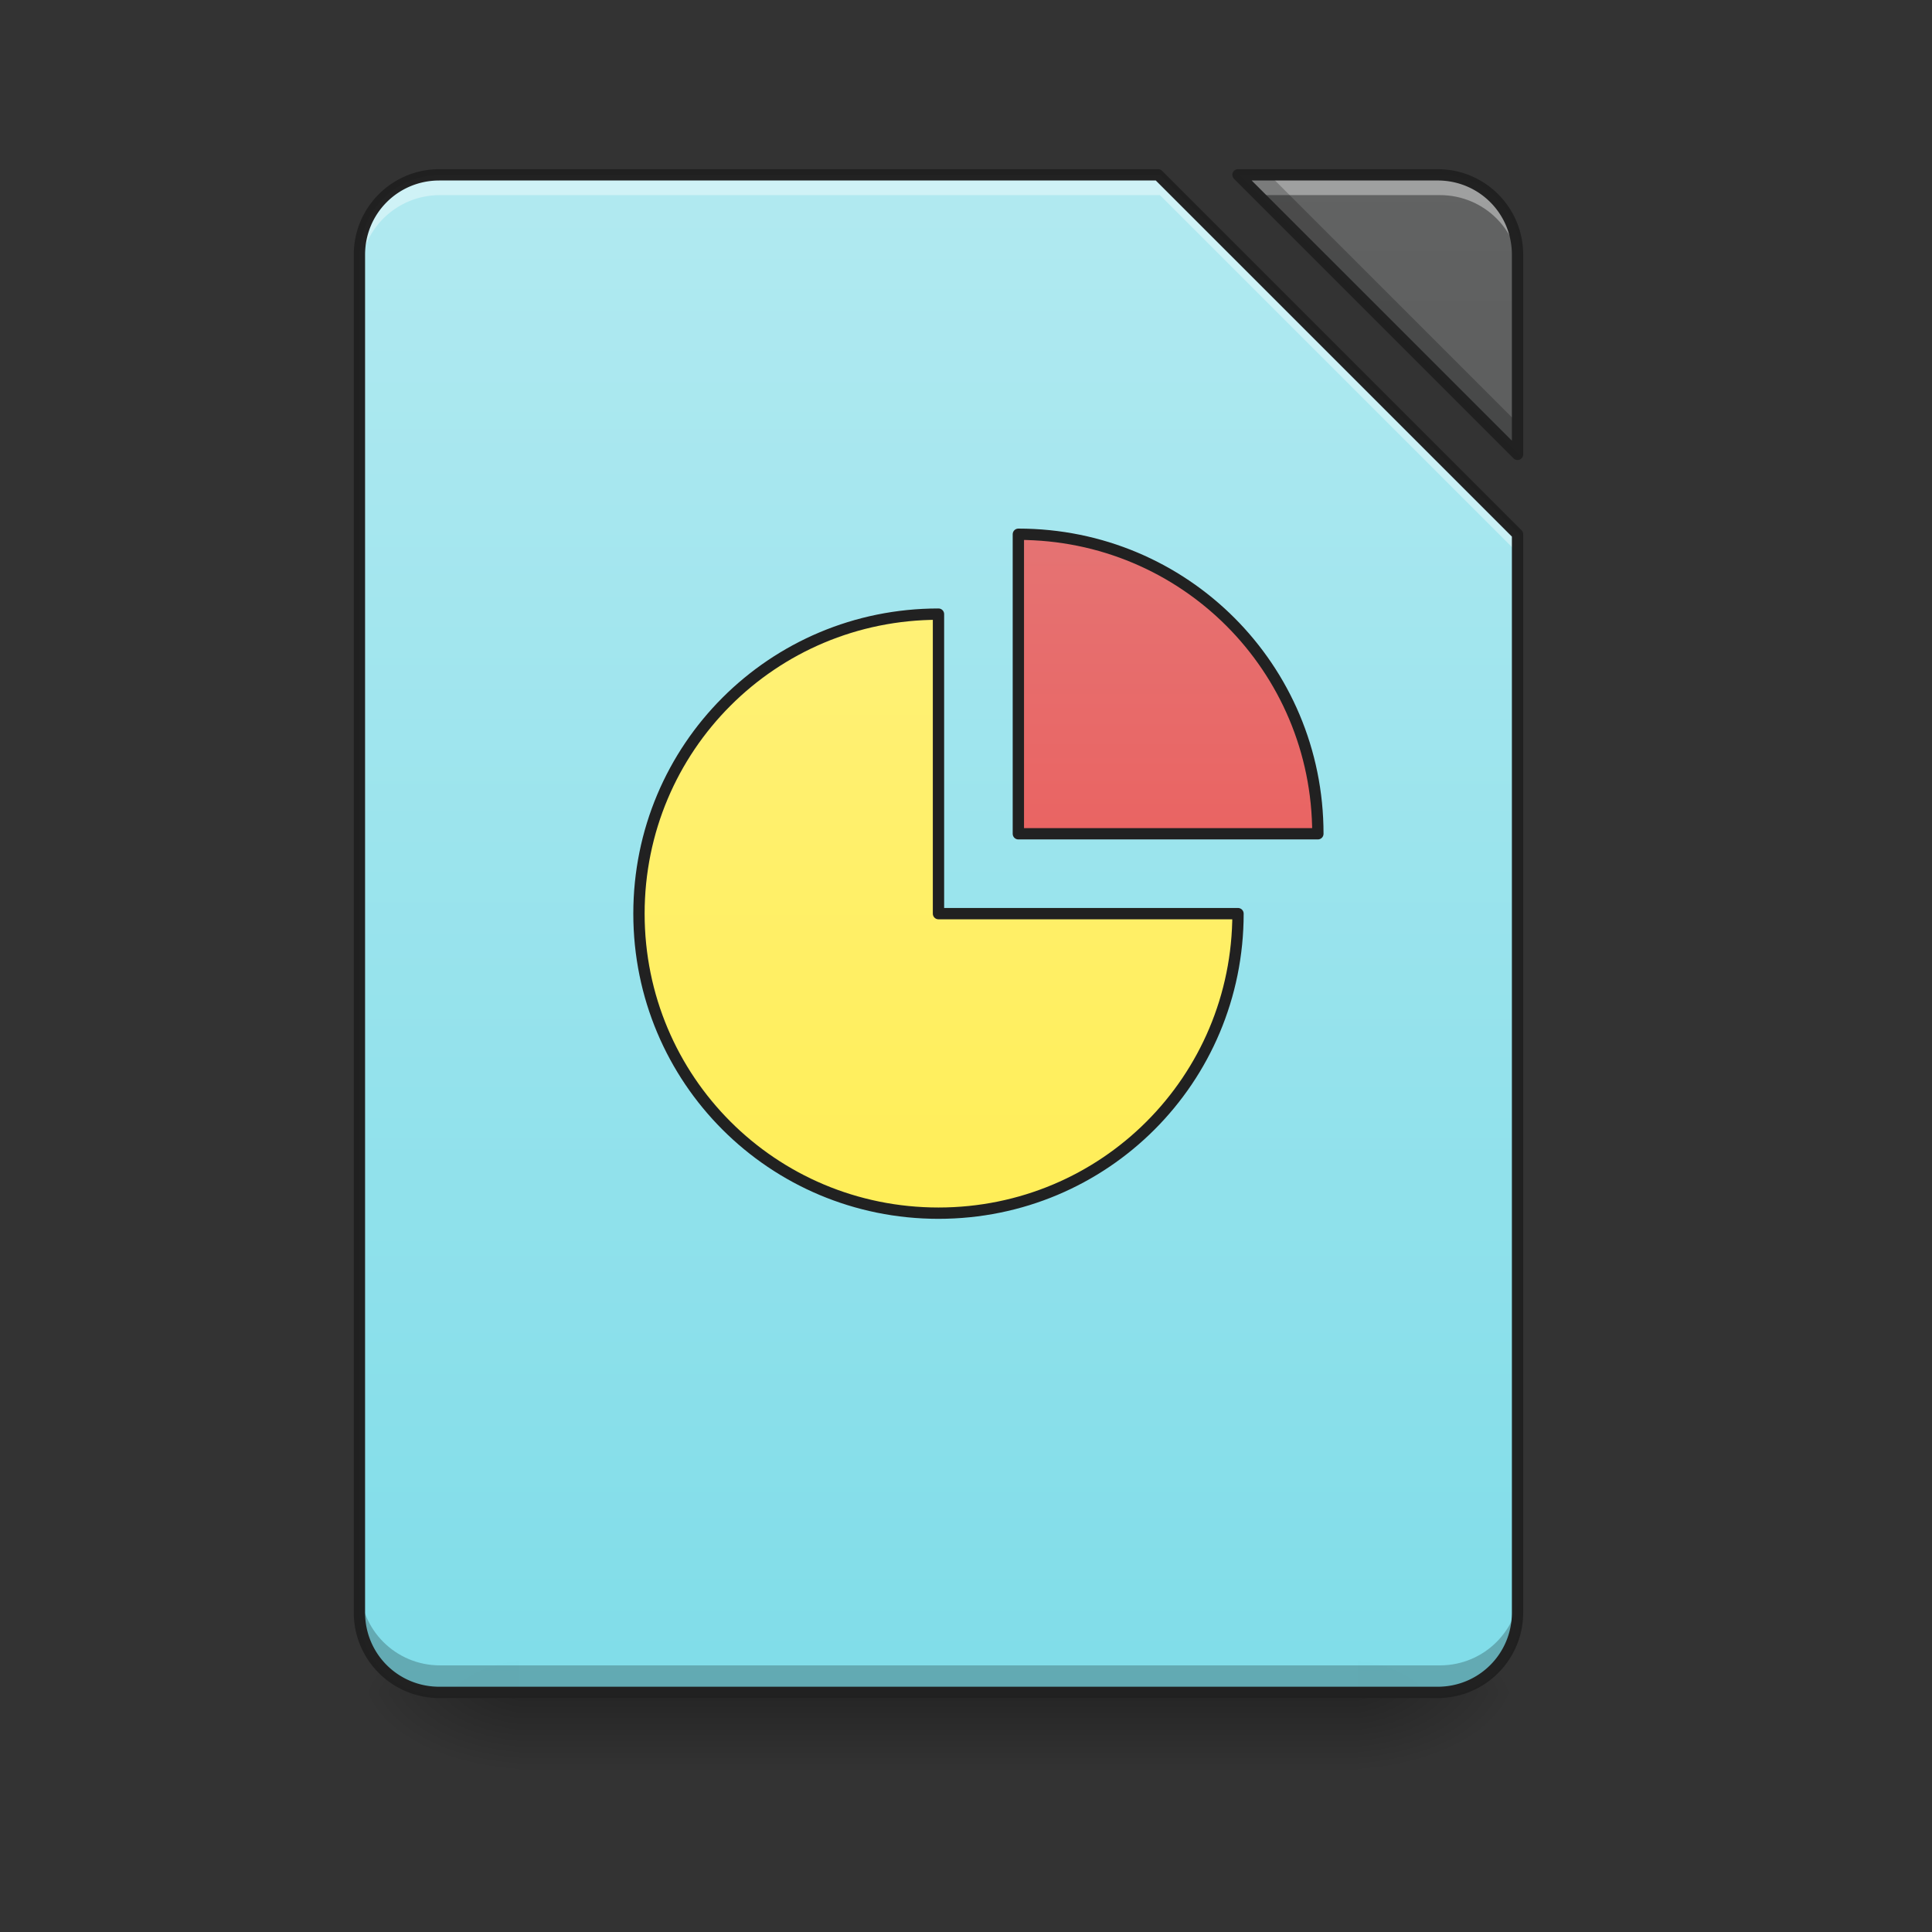 <?xml version="1.0" encoding="UTF-8" standalone="no"?>
<!-- Created with Inkscape (http://www.inkscape.org/) -->

<svg
   xmlns:dc="http://purl.org/dc/elements/1.1/"
   xmlns:cc="http://creativecommons.org/ns#"
   xmlns:rdf="http://www.w3.org/1999/02/22-rdf-syntax-ns#"
   xmlns:svg="http://www.w3.org/2000/svg"
   xmlns="http://www.w3.org/2000/svg"
   xmlns:xlink="http://www.w3.org/1999/xlink"
   xmlns:sodipodi="http://sodipodi.sourceforge.net/DTD/sodipodi-0.dtd"
   xmlns:inkscape="http://www.inkscape.org/namespaces/inkscape"
   width="512mm"
   height="512mm"
   viewBox="0 0 512 512"
   version="1.1"
   id="svg3705"
   inkscape:version="0.92.2 2405546, 2018-03-11"
   sodipodi:docname="x-office-presentation.svg">
  <rect x="0" y="0" width="512" height="512" fill="#333333" stroke="none"/>
  <defs
     id="defs3699">
    <linearGradient
       inkscape:collect="always"
       id="linearGradient920">
      <stop
         style="stop-color:#80deea;stop-opacity:1"
         offset="0"
         id="stop916" />
      <stop
         style="stop-color:#b2ebf2;stop-opacity:1"
         offset="1"
         id="stop918" />
    </linearGradient>
    <linearGradient
       inkscape:collect="always"
       id="linearGradient862">
      <stop
         style="stop-color:#424242;stop-opacity:1"
         offset="0"
         id="stop858" />
      <stop
         style="stop-color:#616161;stop-opacity:1"
         offset="1"
         id="stop860" />
    </linearGradient>
    <linearGradient
       inkscape:collect="always"
       id="linearGradient930">
      <stop
         style="stop-color:#000000;stop-opacity:0.314"
         offset="0"
         id="stop924" />
      <stop
         id="stop926"
         offset="0.222"
         style="stop-color:#000000;stop-opacity:0.275" />
      <stop
         style="stop-color:#000000;stop-opacity:0;"
         offset="1"
         id="stop928" />
    </linearGradient>
    <linearGradient
       inkscape:collect="always"
       id="linearGradient3756-3">
      <stop
         style="stop-color:#000000;stop-opacity:0.275"
         offset="0"
         id="stop3752" />
      <stop
         style="stop-color:#000000;stop-opacity:0;"
         offset="1"
         id="stop3754" />
    </linearGradient>
    <linearGradient
       inkscape:collect="always"
       xlink:href="#linearGradient3756-3"
       id="linearGradient4620"
       gradientUnits="userSpaceOnUse"
       gradientTransform="translate(-963.083,423.333)"
       x1="254"
       y1="233.5"
       x2="254"
       y2="254.667" />
    <radialGradient
       inkscape:collect="always"
       xlink:href="#linearGradient930"
       id="radialGradient4622"
       gradientUnits="userSpaceOnUse"
       gradientTransform="matrix(2.7864596e-6,1.25,-2.25,1.624462e-6,-181.989,-1225.762)"
       cx="450.909"
       cy="189.579"
       fx="450.909"
       fy="189.579"
       r="21.167" />
    <radialGradient
       inkscape:collect="always"
       xlink:href="#linearGradient930"
       id="radialGradient4624"
       gradientUnits="userSpaceOnUse"
       gradientTransform="matrix(2.7864596e-6,1.25,-2.25,1.624462e-6,1246.761,87.905)"
       cx="450.909"
       cy="189.579"
       fx="450.909"
       fy="189.579"
       r="21.167" />
    <radialGradient
       inkscape:collect="always"
       xlink:href="#linearGradient930"
       id="radialGradient4626"
       gradientUnits="userSpaceOnUse"
       gradientTransform="matrix(2.7864596e-6,1.25,-2.25,1.624462e-6,1246.761,-1225.762)"
       cx="450.909"
       cy="189.579"
       fx="450.909"
       fy="189.579"
       r="21.167" />
    <radialGradient
       inkscape:collect="always"
       xlink:href="#linearGradient930"
       id="radialGradient4628"
       gradientUnits="userSpaceOnUse"
       gradientTransform="matrix(2.7864596e-6,1.25,-2.25,1.624462e-6,-181.989,87.905)"
       cx="450.909"
       cy="189.579"
       fx="450.909"
       fy="189.579"
       r="21.167" />
    <linearGradient
       inkscape:collect="always"
       xlink:href="#linearGradient920"
       id="linearGradient922"
       x1="940"
       y1="1695.118"
       x2="940"
       y2="175.118"
       gradientUnits="userSpaceOnUse" />
    <linearGradient
       inkscape:collect="always"
       xlink:href="#linearGradient862"
       id="linearGradient926"
       gradientUnits="userSpaceOnUse"
       x1="940"
       y1="1695.118"
       x2="940"
       y2="175.118" />
    <linearGradient
       gradientTransform="translate(10.583,-10.583)"
       inkscape:collect="always"
       xlink:href="#linearGradient883"
       id="linearGradient885"
       x1="296.333"
       y1="106.5"
       x2="296.333"
       y2="-62.833"
       gradientUnits="userSpaceOnUse" />
    <linearGradient
       inkscape:collect="always"
       id="linearGradient883">
      <stop
         style="stop-color:#ef5350;stop-opacity:1"
         offset="0"
         id="stop879" />
      <stop
         style="stop-color:#e57373;stop-opacity:1"
         offset="1"
         id="stop881" />
    </linearGradient>
    <linearGradient
       gradientTransform="matrix(0.265,0,0,0.265,2.5127997e-7,-215)"
       inkscape:collect="always"
       xlink:href="#linearGradient875"
       id="linearGradient877"
       x1="940"
       y1="1215.118"
       x2="940"
       y2="615.118"
       gradientUnits="userSpaceOnUse" />
    <linearGradient
       inkscape:collect="always"
       id="linearGradient875">
      <stop
         style="stop-color:#ffee58;stop-opacity:1"
         offset="0"
         id="stop871" />
      <stop
         style="stop-color:#fff176;stop-opacity:1"
         offset="1"
         id="stop873" />
    </linearGradient>
  </defs>
  <sodipodi:namedview
     id="base"
     pagecolor="#ffffff"
     bordercolor="#666666"
     borderopacity="1.0"
     inkscape:pageopacity="0.0"
     inkscape:pageshadow="2"
     inkscape:zoom="0.59561432"
     inkscape:cx="914.46995"
     inkscape:cy="1109.3029"
     inkscape:document-units="mm"
     inkscape:current-layer="layer1"
     showgrid="true"
     showguides="true"
     inkscape:guide-bbox="true"
     inkscape:window-width="1920"
     inkscape:window-height="1021"
     inkscape:window-x="0"
     inkscape:window-y="30"
     inkscape:window-maximized="1"
     inkscape:measure-start="0,0"
     inkscape:measure-end="0,0">
    <inkscape:grid
       type="xygrid"
       id="grid3707" />
    <sodipodi:guide
       position="603.25,486.833"
       orientation="0,1"
       id="guide3711"
       inkscape:locked="false" />
    <sodipodi:guide
       position="486.833,370.417"
       orientation="-1,-1.3113658e-08"
       id="guide3713"
       inkscape:locked="false" />
    <sodipodi:guide
       position="-158.75,21.167"
       orientation="0,1"
       id="guide3715"
       inkscape:locked="false" />
    <sodipodi:guide
       position="248.708,423.333"
       orientation="1,0"
       id="guide3717"
       inkscape:locked="false" />
    <sodipodi:guide
       position="386.292,269.875"
       orientation="0,1"
       id="guide3719"
       inkscape:locked="false" />
    <sodipodi:guide
       position="455.083,359.833"
       orientation="4.2706773e-08,-1"
       id="guide3744"
       inkscape:locked="false" />
    <sodipodi:guide
       position="529.167,465.667"
       orientation="0,1"
       id="guide3748"
       inkscape:locked="false" />
    <sodipodi:guide
       position="402.167,169.333"
       orientation="0,1"
       id="guide888"
       inkscape:locked="false" />
    <sodipodi:guide
       position="550.333,169.333"
       orientation="0,1"
       id="guide890"
       inkscape:locked="false" />
    <sodipodi:guide
       position="174.625,227.542"
       orientation="1,0"
       id="guide976"
       inkscape:locked="false" />
    <sodipodi:guide
       position="322.792,322.792"
       orientation="1,0"
       id="guide978"
       inkscape:locked="false" />
    <sodipodi:guide
       position="285.75,269.875"
       orientation="0,1"
       id="guide877"
       inkscape:locked="false" />
  </sodipodi:namedview>
  <g
     inkscape:label="Layer 1"
     inkscape:groupmode="layer"
     id="layer1"
     transform="translate(0,215)">
    <g
       id="g4618"
       transform="translate(963.083,-423.333)">
      <rect
         style="fill:url(#linearGradient4620);fill-opacity:1;stroke-width:0.265"
         ry="0"
         y="656.833"
         x="-825.5"
         height="21.167"
         width="222.25"
         id="rect4608" />
      <rect
         y="-656.833"
         x="-603.25"
         height="21.167"
         width="42.333"
         id="rect4610"
         style="fill:url(#radialGradient4622);fill-opacity:1;stroke-width:0.187"
         transform="scale(1,-1)" />
      <rect
         y="656.833"
         x="825.5"
         height="21.167"
         width="42.333"
         id="rect4612"
         style="fill:url(#radialGradient4624);fill-opacity:1;stroke-width:0.187"
         transform="scale(-1,1)" />
      <rect
         transform="scale(-1)"
         style="fill:url(#radialGradient4626);fill-opacity:1;stroke-width:0.187"
         id="rect4614"
         width="42.333"
         height="21.167"
         x="825.5"
         y="-656.833" />
      <rect
         style="fill:url(#radialGradient4628);fill-opacity:1;stroke-width:0.187"
         id="rect4616"
         width="42.333"
         height="21.167"
         x="-603.25"
         y="656.833" />
    </g>
    <path
       style="opacity:0.99;vector-effect:none;fill:url(#linearGradient922);fill-opacity:1;stroke:none;stroke-width:11.339;stroke-linecap:round;stroke-linejoin:round;stroke-miterlimit:4;stroke-dasharray:none;stroke-dashoffset:0;stroke-opacity:1;paint-order:normal"
       d="M 440 175.117 C 395.68 175.117 360 210.797 360 255.117 L 360 1615.117 C 360 1659.437 395.68 1695.119 440 1695.119 L 1440 1695.119 C 1484.32 1695.119 1520 1659.437 1520 1615.117 L 1520 535.117 L 1160 175.117 L 440 175.117 z M 1240 175.117 L 1520 455.117 L 1520 255.117 C 1520 210.797 1484.32 175.117 1440 175.117 L 1240 175.117 z "
       id="rect864"
       transform="matrix(0.265,0,0,0.265,0,-215)" />
    <path
       transform="matrix(0.265,0,0,0.265,0,-215)"
       id="path924"
       d="m 1240,175.117 280,280 v -200 c 0,-44.32 -35.68,-80 -80,-80 z"
       style="opacity:0.99;vector-effect:none;fill:url(#linearGradient926);fill-opacity:1;stroke:none;stroke-width:11.339;stroke-linecap:round;stroke-linejoin:round;stroke-miterlimit:4;stroke-dasharray:none;stroke-dashoffset:0;stroke-opacity:1;paint-order:normal"
       inkscape:connector-curvature="0"
       sodipodi:nodetypes="ccssc" />
    <path
       style="opacity:0.99;vector-effect:none;fill:#ffffff;fill-opacity:0.392;stroke:none;stroke-width:11.339;stroke-linecap:round;stroke-linejoin:round;stroke-miterlimit:4;stroke-dasharray:none;stroke-dashoffset:0;stroke-opacity:1;paint-order:normal"
       d="M 440 175.117 C 395.68 175.117 360 210.797 360 255.117 L 360 275.117 C 360 230.797 395.68 195.117 440 195.117 L 1160 195.117 L 1520 555.117 L 1520 535.117 L 1160 175.117 L 440 175.117 z M 1240 175.117 L 1260 195.117 L 1440 195.117 C 1484.32 195.117 1520 230.797 1520 275.117 L 1520 255.117 C 1520 210.797 1484.32 175.117 1440 175.117 L 1240 175.117 z "
       transform="matrix(0.265,0,0,0.265,0,-215)"
       id="path901" />
    <path
       style="opacity:0.99;vector-effect:none;fill:#000000;fill-opacity:0.235;stroke:none;stroke-width:11.339;stroke-linecap:round;stroke-linejoin:round;stroke-miterlimit:4;stroke-dasharray:none;stroke-dashoffset:0;stroke-opacity:1;paint-order:normal"
       d="M 1240 175.117 L 1520 455.117 L 1520 425.438 L 1269.68 175.117 L 1240 175.117 z M 360 1585.438 L 360 1615.117 C 360 1659.437 395.68 1695.119 440 1695.119 L 1440 1695.119 C 1484.32 1695.119 1520 1659.437 1520 1615.117 L 1520 1585.438 C 1520 1629.757 1484.32 1665.439 1440 1665.439 L 440 1665.439 C 395.68 1665.439 360 1629.757 360 1585.438 z "
       transform="matrix(0.265,0,0,0.265,0,-215)"
       id="path907" />
    <path
       style="color:#000000;font-style:normal;font-variant:normal;font-weight:normal;font-stretch:normal;font-size:medium;line-height:normal;font-family:sans-serif;font-variant-ligatures:normal;font-variant-position:normal;font-variant-caps:normal;font-variant-numeric:normal;font-variant-alternates:normal;font-feature-settings:normal;text-indent:0;text-align:start;text-decoration:none;text-decoration-line:none;text-decoration-style:solid;text-decoration-color:#000000;letter-spacing:normal;word-spacing:normal;text-transform:none;writing-mode:lr-tb;direction:ltr;text-orientation:mixed;dominant-baseline:auto;baseline-shift:baseline;text-anchor:start;white-space:normal;shape-padding:0;clip-rule:nonzero;display:inline;overflow:visible;visibility:visible;opacity:0.99;isolation:auto;mix-blend-mode:normal;color-interpolation:sRGB;color-interpolation-filters:linearRGB;solid-color:#000000;solid-opacity:1;vector-effect:none;fill:#212121;fill-opacity:1;fill-rule:nonzero;stroke:none;stroke-width:3;stroke-linecap:round;stroke-linejoin:round;stroke-miterlimit:4;stroke-dasharray:none;stroke-dashoffset:0;stroke-opacity:1;paint-order:normal;color-rendering:auto;image-rendering:auto;shape-rendering:auto;text-rendering:auto;enable-background:accumulate"
       d="m 116.417,-170.167 c -12.531,0 -22.667,10.135 -22.667,22.667 v 359.833 c 0,12.531 10.135,22.667 22.667,22.667 H 381 c 12.531,0 22.667,-10.136 22.667,-22.667 V -73.417 a 1.5,1.5 0 0 0 -0.439,-1.061 l -95.25,-95.25 a 1.5,1.5 0 0 0 -1.061,-0.439 z m 211.667,0 a 1.5,1.5 0 0 0 -1.061,2.561 l 74.083,74.083 a 1.5,1.5 0 0 0 2.561,-1.061 v -52.917 c 0,-12.531 -10.135,-22.667 -22.667,-22.667 z m -211.667,3 H 306.296 l 94.371,94.371 V 212.333 c 0,10.921 -8.745,19.667 -19.666,19.667 H 116.417 c -10.921,0 -19.667,-8.746 -19.667,-19.667 v -359.833 c 0,-10.921 8.745,-19.666 19.667,-19.666 z m 215.289,0 H 381 c 10.921,0 19.666,8.745 19.666,19.666 v 49.295 z"
       id="path912"
       inkscape:connector-curvature="0" />
    <path
       inkscape:connector-curvature="0"
       style="opacity:1;vector-effect:none;fill:url(#linearGradient877);fill-opacity:1;stroke:#212121;stroke-width:3;stroke-linecap:round;stroke-linejoin:round;stroke-miterlimit:4;stroke-dasharray:none;stroke-dashoffset:0;stroke-opacity:1;paint-order:normal"
       d="m 248.708,-52.25 c -43.974,0 -79.375,35.401 -79.375,79.375 v 5.3e-4 c 0,43.974 35.401,79.375 79.375,79.375 43.974,0 79.375,-35.401 79.375,-79.375 v -5.3e-4 H 312.208 285.75 248.708 Z"
       id="rect856" />
    <path
       style="opacity:1;vector-effect:none;fill:url(#linearGradient885);fill-opacity:1;stroke:#212121;stroke-width:3;stroke-linecap:round;stroke-linejoin:round;stroke-miterlimit:4;stroke-dasharray:none;stroke-dashoffset:0;stroke-opacity:1;paint-order:normal"
       d="M 269.875,-73.417 V 5.958 H 306.917 333.375 349.25 C 349.25,-38.015 313.849,-73.417 269.875,-73.417 Z"
       id="rect858"
       inkscape:connector-curvature="0" />
  </g>
</svg>
